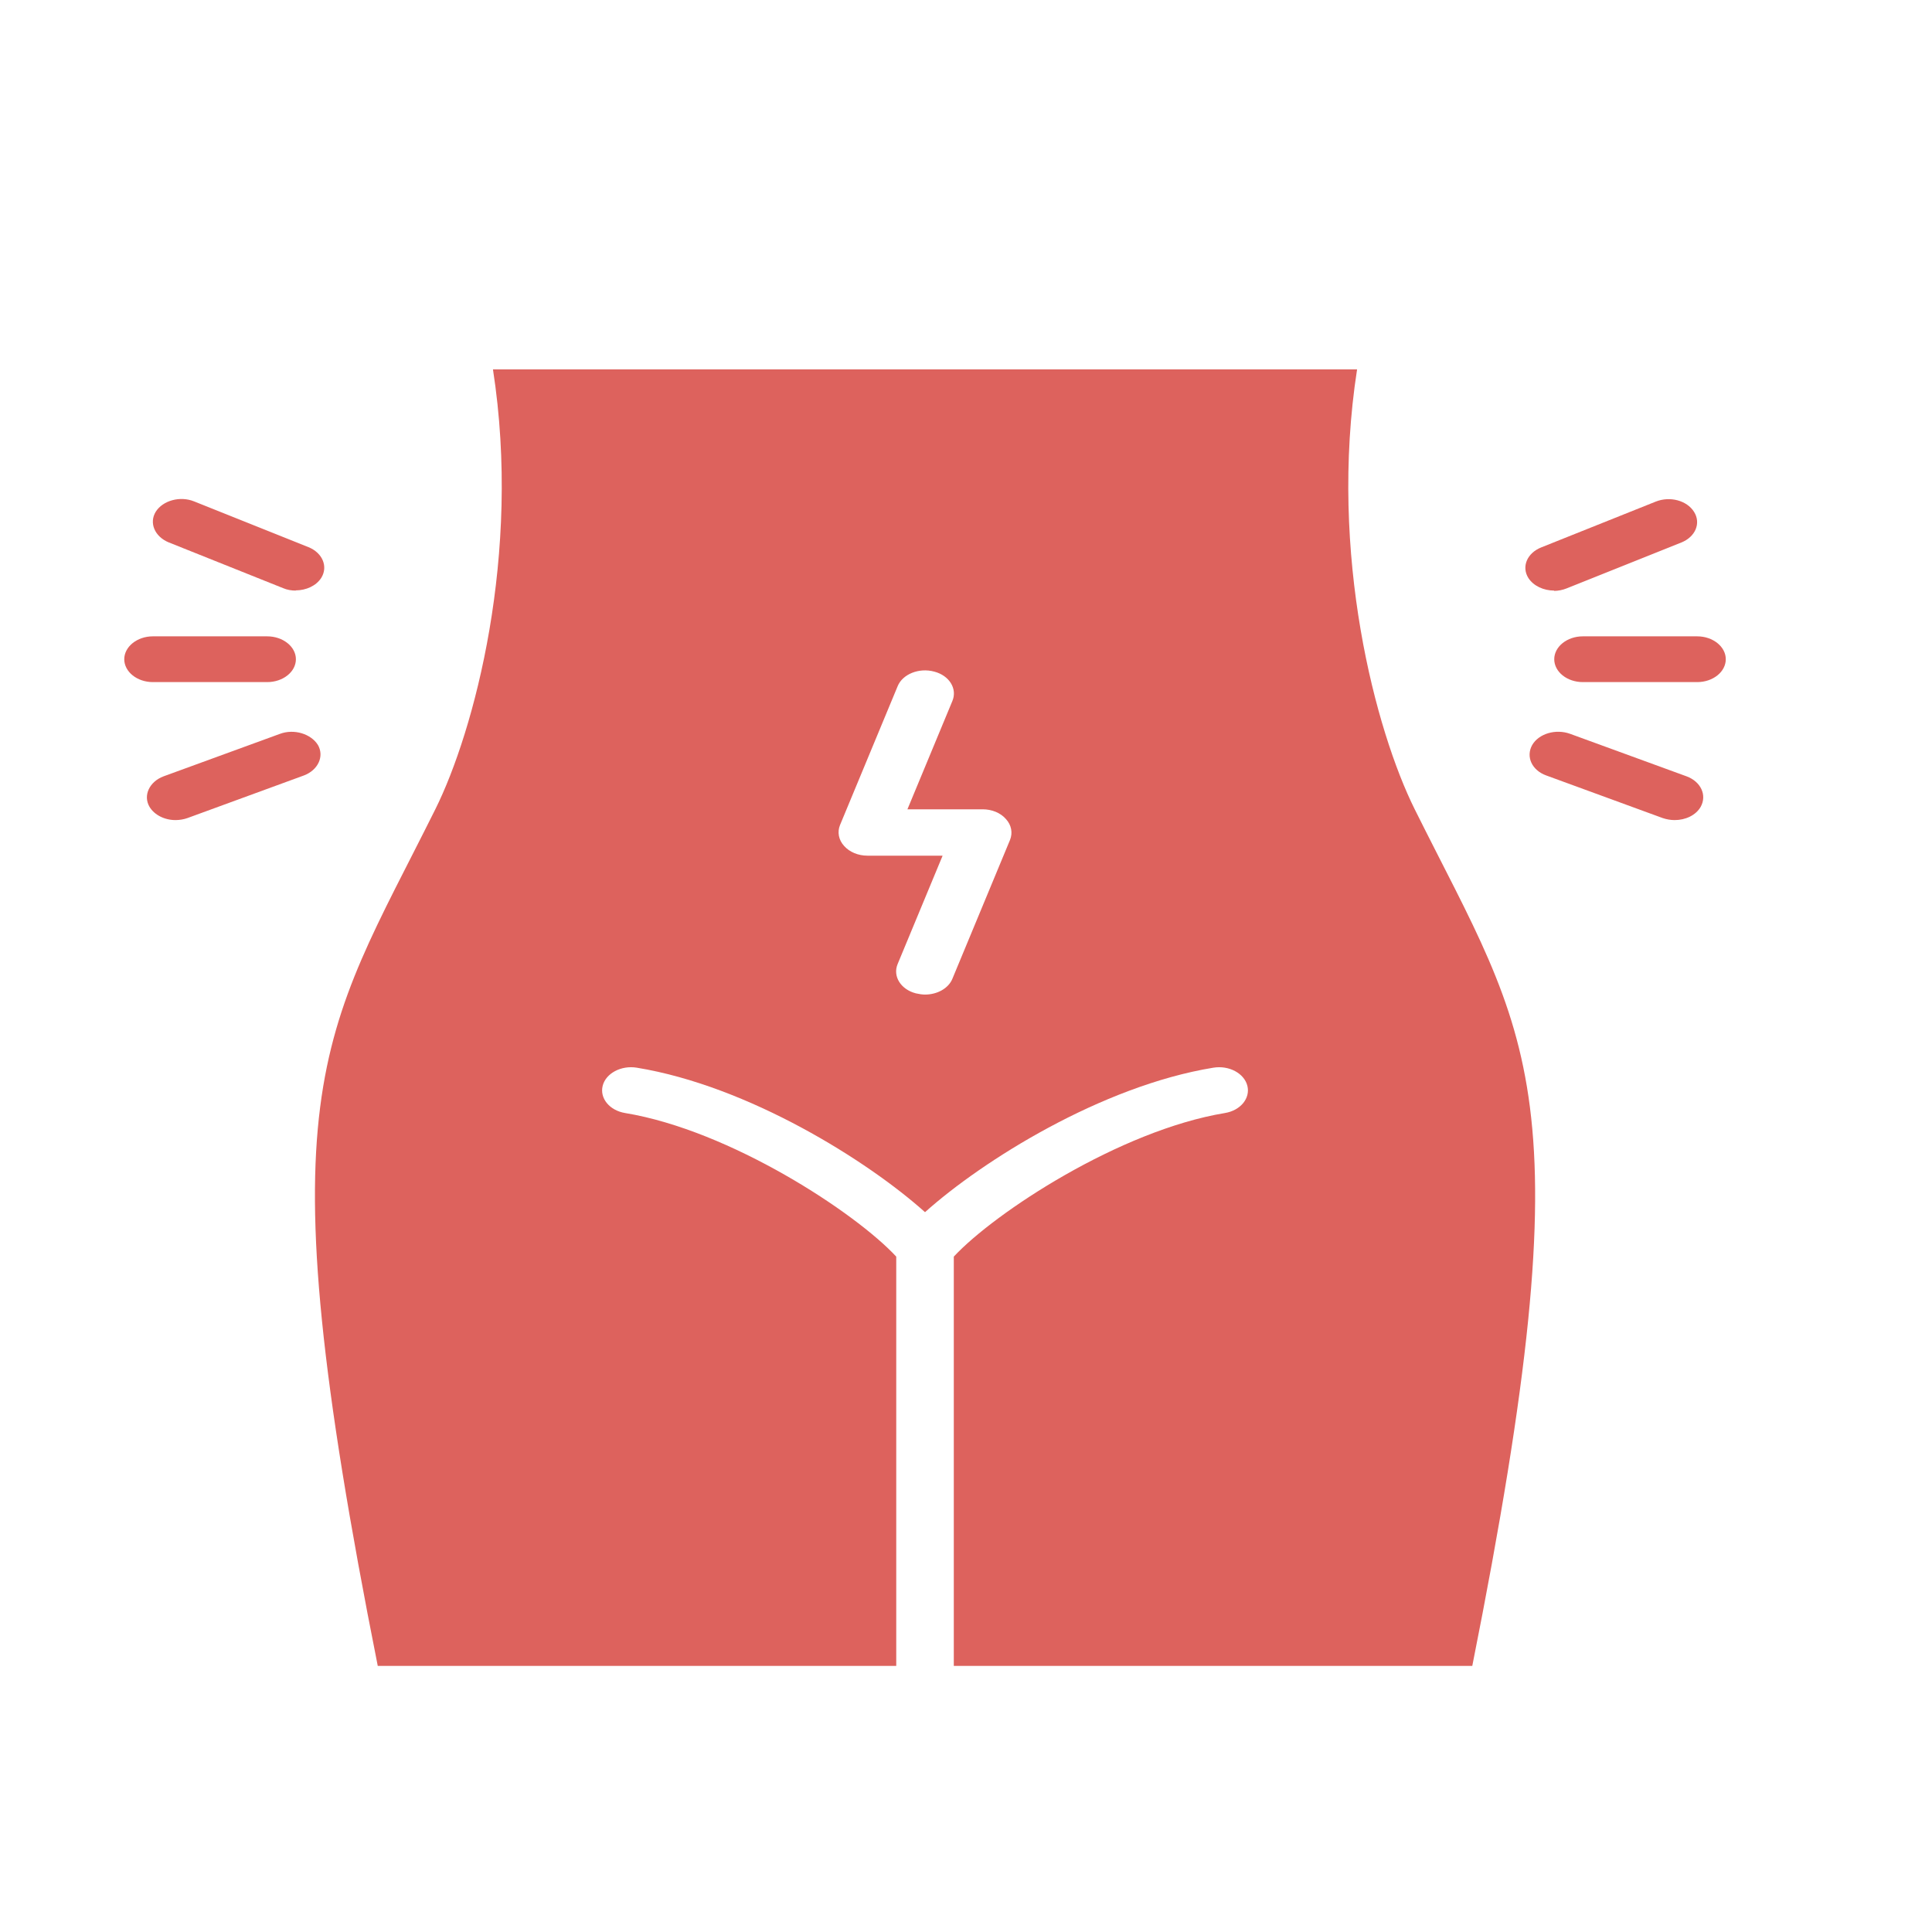 <svg width="19" height="19" viewBox="0 0 19 19" fill="none" xmlns="http://www.w3.org/2000/svg">
<path d="M13.913 7.959C13.533 7.196 13.063 5.455 13.346 3.633H4.848C5.131 5.455 4.661 7.196 4.281 7.959C3.148 10.236 2.582 10.691 3.715 16.383H8.814V12.358C8.412 11.925 7.182 11.117 6.148 10.946C5.995 10.921 5.896 10.801 5.927 10.678C5.958 10.555 6.109 10.475 6.262 10.5C7.363 10.68 8.536 11.418 9.097 11.921C9.658 11.418 10.831 10.68 11.933 10.5C12.086 10.475 12.236 10.555 12.267 10.678C12.298 10.801 12.199 10.921 12.046 10.946C11.012 11.117 9.783 11.925 9.38 12.358V16.383H14.479C15.613 10.691 15.046 10.236 13.913 7.959ZM9.933 8.26L9.366 9.626C9.327 9.721 9.216 9.781 9.097 9.781C9.069 9.781 9.038 9.776 9.007 9.769C8.859 9.731 8.777 9.601 8.828 9.48L9.27 8.415H8.531C8.44 8.415 8.355 8.38 8.301 8.319C8.247 8.26 8.233 8.182 8.261 8.114L8.828 6.748C8.876 6.63 9.038 6.564 9.188 6.605C9.335 6.643 9.417 6.773 9.366 6.894L8.924 7.959H9.664C9.754 7.959 9.839 7.993 9.893 8.055C9.947 8.114 9.961 8.191 9.933 8.26Z" fill="#DD625D"/>
<path d="M16.691 6.708H15.566C15.411 6.708 15.285 6.607 15.285 6.483C15.285 6.36 15.411 6.258 15.566 6.258H16.691C16.846 6.258 16.972 6.36 16.972 6.483C16.972 6.607 16.846 6.708 16.691 6.708Z" fill="#DD625D"/>
<path d="M15.285 5.808C15.181 5.808 15.082 5.763 15.031 5.685C14.961 5.574 15.017 5.439 15.158 5.383L16.283 4.933C16.424 4.877 16.59 4.922 16.66 5.034C16.73 5.145 16.674 5.28 16.533 5.336L15.408 5.786C15.369 5.802 15.324 5.811 15.282 5.811L15.285 5.808Z" fill="#DD625D"/>
<path d="M16.469 8.065C16.429 8.065 16.39 8.058 16.351 8.045L15.206 7.626C15.065 7.575 15.004 7.442 15.068 7.327C15.133 7.215 15.299 7.165 15.442 7.217L16.587 7.635C16.727 7.687 16.789 7.82 16.725 7.935C16.677 8.018 16.576 8.065 16.469 8.065Z" fill="#DD625D"/>
<path d="M2.628 6.708H1.503C1.349 6.708 1.222 6.607 1.222 6.483C1.222 6.36 1.349 6.258 1.503 6.258H2.628C2.783 6.258 2.91 6.36 2.91 6.483C2.91 6.607 2.783 6.708 2.628 6.708Z" fill="#DD625D"/>
<path d="M2.91 5.808C2.868 5.808 2.826 5.802 2.784 5.784L1.659 5.334C1.521 5.277 1.464 5.142 1.532 5.032C1.602 4.922 1.771 4.875 1.909 4.931L3.034 5.381C3.172 5.437 3.228 5.572 3.16 5.682C3.11 5.761 3.011 5.806 2.907 5.806L2.91 5.808Z" fill="#DD625D"/>
<path d="M1.726 8.065C1.619 8.065 1.518 8.015 1.47 7.934C1.405 7.822 1.47 7.687 1.608 7.635L2.753 7.217C2.893 7.165 3.059 7.217 3.127 7.327C3.191 7.439 3.127 7.574 2.989 7.626L1.844 8.045C1.808 8.058 1.765 8.065 1.726 8.065Z" fill="#DD625D"/>
</svg>

